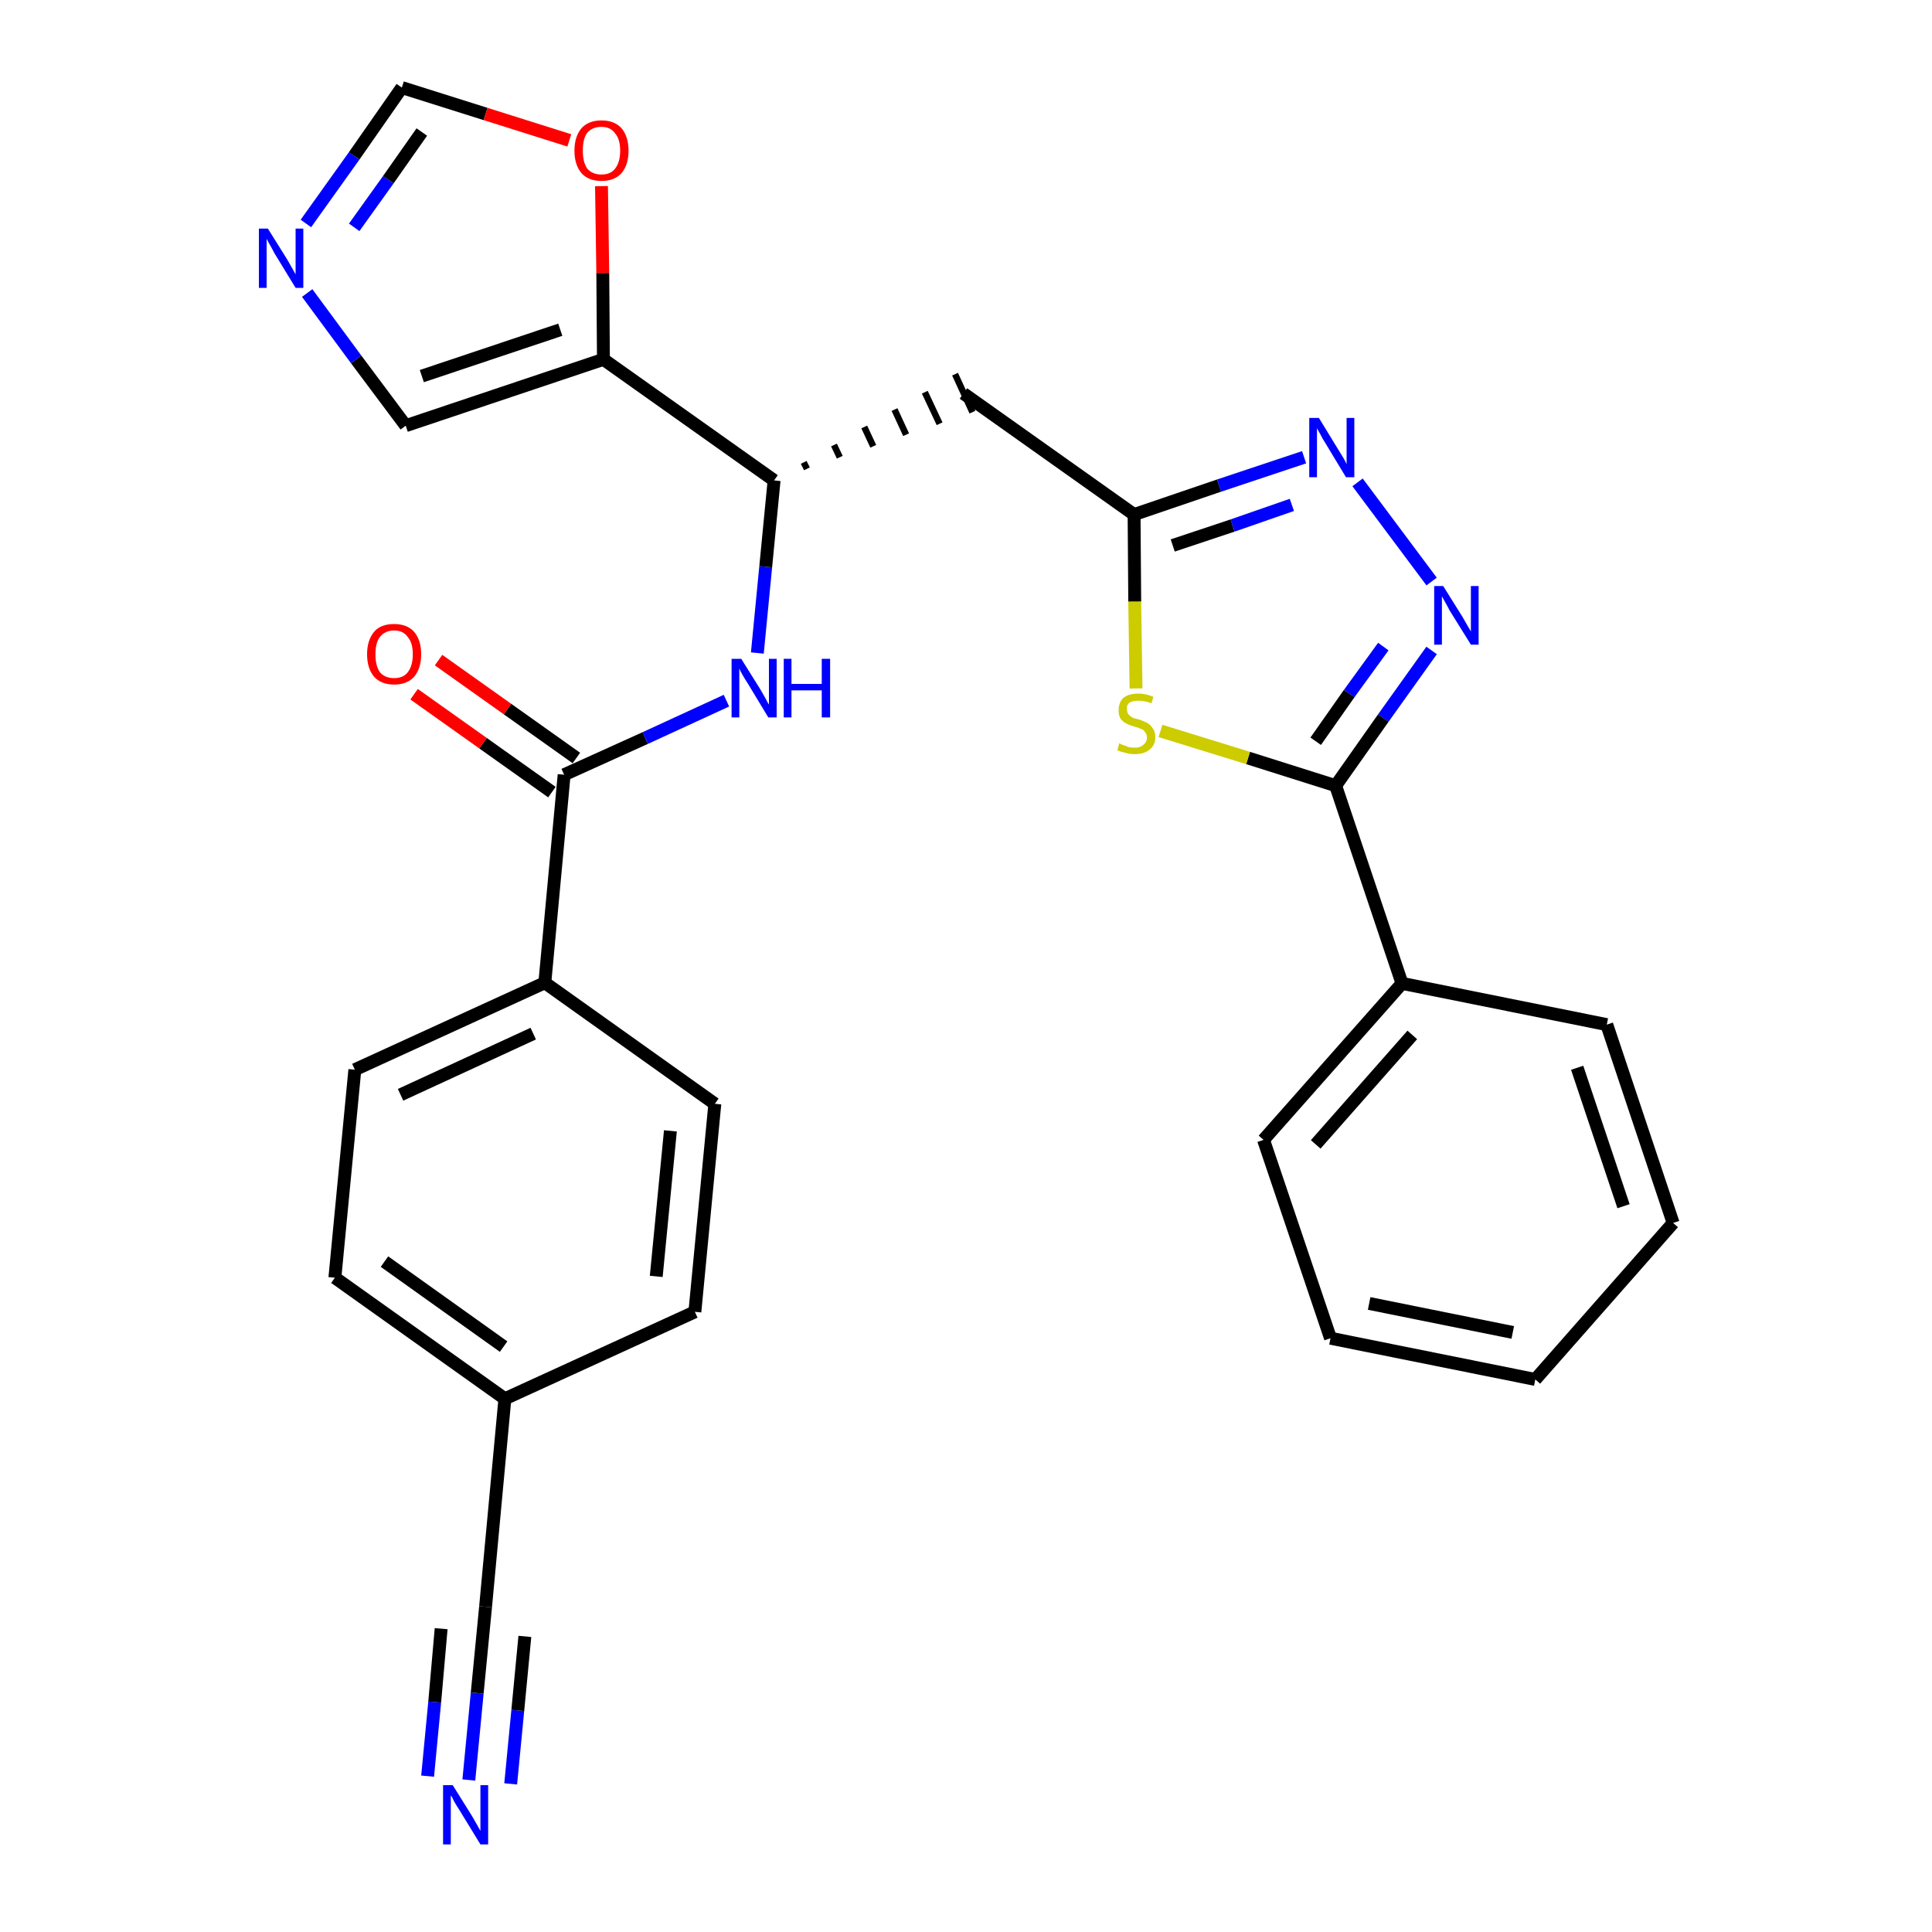 <?xml version='1.0' encoding='iso-8859-1'?>
<svg version='1.1' baseProfile='full'
              xmlns='http://www.w3.org/2000/svg'
                      xmlns:rdkit='http://www.rdkit.org/xml'
                      xmlns:xlink='http://www.w3.org/1999/xlink'
                  xml:space='preserve'
width='300px' height='300px' viewBox='0 0 300 300'>
<!-- END OF HEADER -->
<path class='bond-0 atom-0 atom-1' d='M 72.8,276.4 L 74.1,262.9' style='fill:none;fill-rule:evenodd;stroke:#0000FF;stroke-width:2.0px;stroke-linecap:butt;stroke-linejoin:miter;stroke-opacity:1' />
<path class='bond-0 atom-0 atom-1' d='M 74.1,262.9 L 75.4,249.5' style='fill:none;fill-rule:evenodd;stroke:#000000;stroke-width:2.0px;stroke-linecap:butt;stroke-linejoin:miter;stroke-opacity:1' />
<path class='bond-0 atom-0 atom-1' d='M 79.3,277.0 L 80.4,265.6' style='fill:none;fill-rule:evenodd;stroke:#0000FF;stroke-width:2.0px;stroke-linecap:butt;stroke-linejoin:miter;stroke-opacity:1' />
<path class='bond-0 atom-0 atom-1' d='M 80.4,265.6 L 81.5,254.1' style='fill:none;fill-rule:evenodd;stroke:#000000;stroke-width:2.0px;stroke-linecap:butt;stroke-linejoin:miter;stroke-opacity:1' />
<path class='bond-0 atom-0 atom-1' d='M 66.4,275.8 L 67.5,264.3' style='fill:none;fill-rule:evenodd;stroke:#0000FF;stroke-width:2.0px;stroke-linecap:butt;stroke-linejoin:miter;stroke-opacity:1' />
<path class='bond-0 atom-0 atom-1' d='M 67.5,264.3 L 68.5,252.9' style='fill:none;fill-rule:evenodd;stroke:#000000;stroke-width:2.0px;stroke-linecap:butt;stroke-linejoin:miter;stroke-opacity:1' />
<path class='bond-1 atom-1 atom-2' d='M 75.4,249.5 L 78.4,217.2' style='fill:none;fill-rule:evenodd;stroke:#000000;stroke-width:2.0px;stroke-linecap:butt;stroke-linejoin:miter;stroke-opacity:1' />
<path class='bond-2 atom-2 atom-3' d='M 78.4,217.2 L 52.0,198.4' style='fill:none;fill-rule:evenodd;stroke:#000000;stroke-width:2.0px;stroke-linecap:butt;stroke-linejoin:miter;stroke-opacity:1' />
<path class='bond-2 atom-2 atom-3' d='M 78.2,209.1 L 59.7,195.9' style='fill:none;fill-rule:evenodd;stroke:#000000;stroke-width:2.0px;stroke-linecap:butt;stroke-linejoin:miter;stroke-opacity:1' />
<path class='bond-28 atom-28 atom-2' d='M 107.9,203.7 L 78.4,217.2' style='fill:none;fill-rule:evenodd;stroke:#000000;stroke-width:2.0px;stroke-linecap:butt;stroke-linejoin:miter;stroke-opacity:1' />
<path class='bond-3 atom-3 atom-4' d='M 52.0,198.4 L 55.1,166.1' style='fill:none;fill-rule:evenodd;stroke:#000000;stroke-width:2.0px;stroke-linecap:butt;stroke-linejoin:miter;stroke-opacity:1' />
<path class='bond-4 atom-4 atom-5' d='M 55.1,166.1 L 84.6,152.6' style='fill:none;fill-rule:evenodd;stroke:#000000;stroke-width:2.0px;stroke-linecap:butt;stroke-linejoin:miter;stroke-opacity:1' />
<path class='bond-4 atom-4 atom-5' d='M 62.2,170.0 L 82.8,160.5' style='fill:none;fill-rule:evenodd;stroke:#000000;stroke-width:2.0px;stroke-linecap:butt;stroke-linejoin:miter;stroke-opacity:1' />
<path class='bond-5 atom-5 atom-6' d='M 84.6,152.6 L 87.6,120.3' style='fill:none;fill-rule:evenodd;stroke:#000000;stroke-width:2.0px;stroke-linecap:butt;stroke-linejoin:miter;stroke-opacity:1' />
<path class='bond-26 atom-5 atom-27' d='M 84.6,152.6 L 111.0,171.4' style='fill:none;fill-rule:evenodd;stroke:#000000;stroke-width:2.0px;stroke-linecap:butt;stroke-linejoin:miter;stroke-opacity:1' />
<path class='bond-6 atom-6 atom-7' d='M 89.5,117.7 L 78.8,110.1' style='fill:none;fill-rule:evenodd;stroke:#000000;stroke-width:2.0px;stroke-linecap:butt;stroke-linejoin:miter;stroke-opacity:1' />
<path class='bond-6 atom-6 atom-7' d='M 78.8,110.1 L 68.1,102.5' style='fill:none;fill-rule:evenodd;stroke:#FF0000;stroke-width:2.0px;stroke-linecap:butt;stroke-linejoin:miter;stroke-opacity:1' />
<path class='bond-6 atom-6 atom-7' d='M 85.7,123.0 L 75.0,115.4' style='fill:none;fill-rule:evenodd;stroke:#000000;stroke-width:2.0px;stroke-linecap:butt;stroke-linejoin:miter;stroke-opacity:1' />
<path class='bond-6 atom-6 atom-7' d='M 75.0,115.4 L 64.3,107.8' style='fill:none;fill-rule:evenodd;stroke:#FF0000;stroke-width:2.0px;stroke-linecap:butt;stroke-linejoin:miter;stroke-opacity:1' />
<path class='bond-7 atom-6 atom-8' d='M 87.6,120.3 L 100.2,114.6' style='fill:none;fill-rule:evenodd;stroke:#000000;stroke-width:2.0px;stroke-linecap:butt;stroke-linejoin:miter;stroke-opacity:1' />
<path class='bond-7 atom-6 atom-8' d='M 100.2,114.6 L 112.8,108.8' style='fill:none;fill-rule:evenodd;stroke:#0000FF;stroke-width:2.0px;stroke-linecap:butt;stroke-linejoin:miter;stroke-opacity:1' />
<path class='bond-8 atom-8 atom-9' d='M 117.6,101.4 L 118.9,88.0' style='fill:none;fill-rule:evenodd;stroke:#0000FF;stroke-width:2.0px;stroke-linecap:butt;stroke-linejoin:miter;stroke-opacity:1' />
<path class='bond-8 atom-8 atom-9' d='M 118.9,88.0 L 120.2,74.6' style='fill:none;fill-rule:evenodd;stroke:#000000;stroke-width:2.0px;stroke-linecap:butt;stroke-linejoin:miter;stroke-opacity:1' />
<path class='bond-9 atom-9 atom-10' d='M 125.3,72.8 L 124.8,71.8' style='fill:none;fill-rule:evenodd;stroke:#000000;stroke-width:1.0px;stroke-linecap:butt;stroke-linejoin:miter;stroke-opacity:1' />
<path class='bond-9 atom-9 atom-10' d='M 130.4,71.0 L 129.5,69.1' style='fill:none;fill-rule:evenodd;stroke:#000000;stroke-width:1.0px;stroke-linecap:butt;stroke-linejoin:miter;stroke-opacity:1' />
<path class='bond-9 atom-9 atom-10' d='M 135.6,69.3 L 134.2,66.3' style='fill:none;fill-rule:evenodd;stroke:#000000;stroke-width:1.0px;stroke-linecap:butt;stroke-linejoin:miter;stroke-opacity:1' />
<path class='bond-9 atom-9 atom-10' d='M 140.7,67.5 L 138.9,63.6' style='fill:none;fill-rule:evenodd;stroke:#000000;stroke-width:1.0px;stroke-linecap:butt;stroke-linejoin:miter;stroke-opacity:1' />
<path class='bond-9 atom-9 atom-10' d='M 145.9,65.8 L 143.6,60.9' style='fill:none;fill-rule:evenodd;stroke:#000000;stroke-width:1.0px;stroke-linecap:butt;stroke-linejoin:miter;stroke-opacity:1' />
<path class='bond-9 atom-9 atom-10' d='M 151.0,64.0 L 148.3,58.1' style='fill:none;fill-rule:evenodd;stroke:#000000;stroke-width:1.0px;stroke-linecap:butt;stroke-linejoin:miter;stroke-opacity:1' />
<path class='bond-21 atom-9 atom-22' d='M 120.2,74.6 L 93.7,55.8' style='fill:none;fill-rule:evenodd;stroke:#000000;stroke-width:2.0px;stroke-linecap:butt;stroke-linejoin:miter;stroke-opacity:1' />
<path class='bond-10 atom-10 atom-11' d='M 149.6,61.1 L 176.1,79.9' style='fill:none;fill-rule:evenodd;stroke:#000000;stroke-width:2.0px;stroke-linecap:butt;stroke-linejoin:miter;stroke-opacity:1' />
<path class='bond-11 atom-11 atom-12' d='M 176.1,79.9 L 189.3,75.4' style='fill:none;fill-rule:evenodd;stroke:#000000;stroke-width:2.0px;stroke-linecap:butt;stroke-linejoin:miter;stroke-opacity:1' />
<path class='bond-11 atom-11 atom-12' d='M 189.3,75.4 L 202.5,71.0' style='fill:none;fill-rule:evenodd;stroke:#0000FF;stroke-width:2.0px;stroke-linecap:butt;stroke-linejoin:miter;stroke-opacity:1' />
<path class='bond-11 atom-11 atom-12' d='M 182.1,84.7 L 191.4,81.6' style='fill:none;fill-rule:evenodd;stroke:#000000;stroke-width:2.0px;stroke-linecap:butt;stroke-linejoin:miter;stroke-opacity:1' />
<path class='bond-11 atom-11 atom-12' d='M 191.4,81.6 L 200.6,78.4' style='fill:none;fill-rule:evenodd;stroke:#0000FF;stroke-width:2.0px;stroke-linecap:butt;stroke-linejoin:miter;stroke-opacity:1' />
<path class='bond-29 atom-21 atom-11' d='M 176.4,106.9 L 176.2,93.4' style='fill:none;fill-rule:evenodd;stroke:#CCCC00;stroke-width:2.0px;stroke-linecap:butt;stroke-linejoin:miter;stroke-opacity:1' />
<path class='bond-29 atom-21 atom-11' d='M 176.2,93.4 L 176.1,79.9' style='fill:none;fill-rule:evenodd;stroke:#000000;stroke-width:2.0px;stroke-linecap:butt;stroke-linejoin:miter;stroke-opacity:1' />
<path class='bond-12 atom-12 atom-13' d='M 210.8,74.9 L 222.3,90.3' style='fill:none;fill-rule:evenodd;stroke:#0000FF;stroke-width:2.0px;stroke-linecap:butt;stroke-linejoin:miter;stroke-opacity:1' />
<path class='bond-13 atom-13 atom-14' d='M 222.3,101.0 L 214.8,111.5' style='fill:none;fill-rule:evenodd;stroke:#0000FF;stroke-width:2.0px;stroke-linecap:butt;stroke-linejoin:miter;stroke-opacity:1' />
<path class='bond-13 atom-13 atom-14' d='M 214.8,111.5 L 207.4,122.0' style='fill:none;fill-rule:evenodd;stroke:#000000;stroke-width:2.0px;stroke-linecap:butt;stroke-linejoin:miter;stroke-opacity:1' />
<path class='bond-13 atom-13 atom-14' d='M 214.8,100.4 L 209.5,107.7' style='fill:none;fill-rule:evenodd;stroke:#0000FF;stroke-width:2.0px;stroke-linecap:butt;stroke-linejoin:miter;stroke-opacity:1' />
<path class='bond-13 atom-13 atom-14' d='M 209.5,107.7 L 204.3,115.1' style='fill:none;fill-rule:evenodd;stroke:#000000;stroke-width:2.0px;stroke-linecap:butt;stroke-linejoin:miter;stroke-opacity:1' />
<path class='bond-14 atom-14 atom-15' d='M 207.4,122.0 L 217.7,152.7' style='fill:none;fill-rule:evenodd;stroke:#000000;stroke-width:2.0px;stroke-linecap:butt;stroke-linejoin:miter;stroke-opacity:1' />
<path class='bond-20 atom-14 atom-21' d='M 207.4,122.0 L 193.8,117.7' style='fill:none;fill-rule:evenodd;stroke:#000000;stroke-width:2.0px;stroke-linecap:butt;stroke-linejoin:miter;stroke-opacity:1' />
<path class='bond-20 atom-14 atom-21' d='M 193.8,117.7 L 180.2,113.5' style='fill:none;fill-rule:evenodd;stroke:#CCCC00;stroke-width:2.0px;stroke-linecap:butt;stroke-linejoin:miter;stroke-opacity:1' />
<path class='bond-15 atom-15 atom-16' d='M 217.7,152.7 L 196.2,177.0' style='fill:none;fill-rule:evenodd;stroke:#000000;stroke-width:2.0px;stroke-linecap:butt;stroke-linejoin:miter;stroke-opacity:1' />
<path class='bond-15 atom-15 atom-16' d='M 219.3,160.7 L 204.3,177.7' style='fill:none;fill-rule:evenodd;stroke:#000000;stroke-width:2.0px;stroke-linecap:butt;stroke-linejoin:miter;stroke-opacity:1' />
<path class='bond-31 atom-20 atom-15' d='M 249.5,159.1 L 217.7,152.7' style='fill:none;fill-rule:evenodd;stroke:#000000;stroke-width:2.0px;stroke-linecap:butt;stroke-linejoin:miter;stroke-opacity:1' />
<path class='bond-16 atom-16 atom-17' d='M 196.2,177.0 L 206.6,207.8' style='fill:none;fill-rule:evenodd;stroke:#000000;stroke-width:2.0px;stroke-linecap:butt;stroke-linejoin:miter;stroke-opacity:1' />
<path class='bond-17 atom-17 atom-18' d='M 206.6,207.8 L 238.4,214.2' style='fill:none;fill-rule:evenodd;stroke:#000000;stroke-width:2.0px;stroke-linecap:butt;stroke-linejoin:miter;stroke-opacity:1' />
<path class='bond-17 atom-17 atom-18' d='M 212.6,202.4 L 234.9,206.9' style='fill:none;fill-rule:evenodd;stroke:#000000;stroke-width:2.0px;stroke-linecap:butt;stroke-linejoin:miter;stroke-opacity:1' />
<path class='bond-18 atom-18 atom-19' d='M 238.4,214.2 L 259.8,189.9' style='fill:none;fill-rule:evenodd;stroke:#000000;stroke-width:2.0px;stroke-linecap:butt;stroke-linejoin:miter;stroke-opacity:1' />
<path class='bond-19 atom-19 atom-20' d='M 259.8,189.9 L 249.5,159.1' style='fill:none;fill-rule:evenodd;stroke:#000000;stroke-width:2.0px;stroke-linecap:butt;stroke-linejoin:miter;stroke-opacity:1' />
<path class='bond-19 atom-19 atom-20' d='M 252.1,187.3 L 244.9,165.8' style='fill:none;fill-rule:evenodd;stroke:#000000;stroke-width:2.0px;stroke-linecap:butt;stroke-linejoin:miter;stroke-opacity:1' />
<path class='bond-22 atom-22 atom-23' d='M 93.7,55.8 L 63.0,66.1' style='fill:none;fill-rule:evenodd;stroke:#000000;stroke-width:2.0px;stroke-linecap:butt;stroke-linejoin:miter;stroke-opacity:1' />
<path class='bond-22 atom-22 atom-23' d='M 87.0,51.2 L 65.5,58.4' style='fill:none;fill-rule:evenodd;stroke:#000000;stroke-width:2.0px;stroke-linecap:butt;stroke-linejoin:miter;stroke-opacity:1' />
<path class='bond-30 atom-26 atom-22' d='M 93.4,28.9 L 93.6,42.4' style='fill:none;fill-rule:evenodd;stroke:#FF0000;stroke-width:2.0px;stroke-linecap:butt;stroke-linejoin:miter;stroke-opacity:1' />
<path class='bond-30 atom-26 atom-22' d='M 93.6,42.4 L 93.7,55.8' style='fill:none;fill-rule:evenodd;stroke:#000000;stroke-width:2.0px;stroke-linecap:butt;stroke-linejoin:miter;stroke-opacity:1' />
<path class='bond-23 atom-23 atom-24' d='M 63.0,66.1 L 55.3,55.8' style='fill:none;fill-rule:evenodd;stroke:#000000;stroke-width:2.0px;stroke-linecap:butt;stroke-linejoin:miter;stroke-opacity:1' />
<path class='bond-23 atom-23 atom-24' d='M 55.3,55.8 L 47.7,45.5' style='fill:none;fill-rule:evenodd;stroke:#0000FF;stroke-width:2.0px;stroke-linecap:butt;stroke-linejoin:miter;stroke-opacity:1' />
<path class='bond-24 atom-24 atom-25' d='M 47.5,34.7 L 55.0,24.2' style='fill:none;fill-rule:evenodd;stroke:#0000FF;stroke-width:2.0px;stroke-linecap:butt;stroke-linejoin:miter;stroke-opacity:1' />
<path class='bond-24 atom-24 atom-25' d='M 55.0,24.2 L 62.4,13.6' style='fill:none;fill-rule:evenodd;stroke:#000000;stroke-width:2.0px;stroke-linecap:butt;stroke-linejoin:miter;stroke-opacity:1' />
<path class='bond-24 atom-24 atom-25' d='M 55.0,35.3 L 60.3,27.9' style='fill:none;fill-rule:evenodd;stroke:#0000FF;stroke-width:2.0px;stroke-linecap:butt;stroke-linejoin:miter;stroke-opacity:1' />
<path class='bond-24 atom-24 atom-25' d='M 60.3,27.9 L 65.5,20.5' style='fill:none;fill-rule:evenodd;stroke:#000000;stroke-width:2.0px;stroke-linecap:butt;stroke-linejoin:miter;stroke-opacity:1' />
<path class='bond-25 atom-25 atom-26' d='M 62.4,13.6 L 75.4,17.7' style='fill:none;fill-rule:evenodd;stroke:#000000;stroke-width:2.0px;stroke-linecap:butt;stroke-linejoin:miter;stroke-opacity:1' />
<path class='bond-25 atom-25 atom-26' d='M 75.4,17.7 L 88.4,21.8' style='fill:none;fill-rule:evenodd;stroke:#FF0000;stroke-width:2.0px;stroke-linecap:butt;stroke-linejoin:miter;stroke-opacity:1' />
<path class='bond-27 atom-27 atom-28' d='M 111.0,171.4 L 107.9,203.7' style='fill:none;fill-rule:evenodd;stroke:#000000;stroke-width:2.0px;stroke-linecap:butt;stroke-linejoin:miter;stroke-opacity:1' />
<path class='bond-27 atom-27 atom-28' d='M 104.1,175.6 L 101.9,198.2' style='fill:none;fill-rule:evenodd;stroke:#000000;stroke-width:2.0px;stroke-linecap:butt;stroke-linejoin:miter;stroke-opacity:1' />
<path  class='atom-0' d='M 70.3 277.2
L 73.3 282.0
Q 73.6 282.5, 74.1 283.4
Q 74.6 284.3, 74.6 284.3
L 74.6 277.2
L 75.8 277.2
L 75.8 286.4
L 74.6 286.4
L 71.3 281.0
Q 70.9 280.4, 70.5 279.7
Q 70.2 279.0, 70.0 278.8
L 70.0 286.4
L 68.8 286.4
L 68.8 277.2
L 70.3 277.2
' fill='#0000FF'/>
<path  class='atom-7' d='M 57.0 101.6
Q 57.0 99.4, 58.1 98.1
Q 59.1 96.9, 61.2 96.9
Q 63.2 96.9, 64.3 98.1
Q 65.4 99.4, 65.4 101.6
Q 65.4 103.8, 64.3 105.1
Q 63.2 106.3, 61.2 106.3
Q 59.2 106.3, 58.1 105.1
Q 57.0 103.8, 57.0 101.6
M 61.2 105.3
Q 62.6 105.3, 63.3 104.4
Q 64.1 103.4, 64.1 101.6
Q 64.1 99.8, 63.3 98.9
Q 62.6 97.9, 61.2 97.9
Q 59.8 97.9, 59.0 98.9
Q 58.3 99.8, 58.3 101.6
Q 58.3 103.4, 59.0 104.4
Q 59.8 105.3, 61.2 105.3
' fill='#FF0000'/>
<path  class='atom-8' d='M 115.1 102.3
L 118.1 107.1
Q 118.4 107.6, 118.9 108.5
Q 119.3 109.3, 119.4 109.4
L 119.4 102.3
L 120.6 102.3
L 120.6 111.4
L 119.3 111.4
L 116.1 106.1
Q 115.7 105.5, 115.3 104.8
Q 114.9 104.1, 114.8 103.8
L 114.8 111.4
L 113.6 111.4
L 113.6 102.3
L 115.1 102.3
' fill='#0000FF'/>
<path  class='atom-8' d='M 121.7 102.3
L 122.9 102.3
L 122.9 106.2
L 127.6 106.2
L 127.6 102.3
L 128.9 102.3
L 128.9 111.4
L 127.6 111.4
L 127.6 107.2
L 122.9 107.2
L 122.9 111.4
L 121.7 111.4
L 121.7 102.3
' fill='#0000FF'/>
<path  class='atom-12' d='M 204.8 64.9
L 207.8 69.8
Q 208.1 70.3, 208.6 71.1
Q 209.1 72.0, 209.1 72.1
L 209.1 64.9
L 210.3 64.9
L 210.3 74.1
L 209.0 74.1
L 205.8 68.8
Q 205.4 68.2, 205.0 67.4
Q 204.6 66.7, 204.5 66.5
L 204.5 74.1
L 203.3 74.1
L 203.3 64.9
L 204.8 64.9
' fill='#0000FF'/>
<path  class='atom-13' d='M 224.1 91.0
L 227.1 95.8
Q 227.4 96.3, 227.9 97.2
Q 228.4 98.0, 228.4 98.1
L 228.4 91.0
L 229.6 91.0
L 229.6 100.1
L 228.4 100.1
L 225.1 94.8
Q 224.8 94.2, 224.4 93.5
Q 224.0 92.8, 223.9 92.6
L 223.9 100.1
L 222.7 100.1
L 222.7 91.0
L 224.1 91.0
' fill='#0000FF'/>
<path  class='atom-21' d='M 173.8 115.4
Q 173.9 115.5, 174.4 115.7
Q 174.8 115.8, 175.2 116.0
Q 175.7 116.1, 176.2 116.1
Q 177.1 116.1, 177.6 115.6
Q 178.1 115.2, 178.1 114.5
Q 178.1 114.0, 177.8 113.7
Q 177.6 113.3, 177.2 113.2
Q 176.8 113.0, 176.1 112.8
Q 175.3 112.6, 174.8 112.3
Q 174.4 112.1, 174.0 111.6
Q 173.7 111.1, 173.7 110.3
Q 173.7 109.1, 174.4 108.4
Q 175.2 107.7, 176.8 107.7
Q 177.9 107.7, 179.1 108.2
L 178.8 109.2
Q 177.7 108.8, 176.8 108.8
Q 175.9 108.8, 175.4 109.1
Q 174.9 109.5, 175.0 110.1
Q 175.0 110.6, 175.2 110.9
Q 175.5 111.2, 175.8 111.4
Q 176.2 111.6, 176.8 111.7
Q 177.7 112.0, 178.2 112.3
Q 178.6 112.5, 179.0 113.1
Q 179.4 113.6, 179.4 114.5
Q 179.4 115.7, 178.5 116.4
Q 177.7 117.1, 176.2 117.1
Q 175.4 117.1, 174.8 116.9
Q 174.2 116.8, 173.5 116.5
L 173.8 115.4
' fill='#CCCC00'/>
<path  class='atom-24' d='M 41.6 35.5
L 44.6 40.3
Q 44.9 40.8, 45.4 41.7
Q 45.9 42.6, 45.9 42.6
L 45.9 35.5
L 47.1 35.5
L 47.1 44.7
L 45.9 44.7
L 42.6 39.3
Q 42.3 38.7, 41.9 38.0
Q 41.5 37.3, 41.4 37.1
L 41.4 44.7
L 40.2 44.7
L 40.2 35.5
L 41.6 35.5
' fill='#0000FF'/>
<path  class='atom-26' d='M 89.2 23.4
Q 89.2 21.2, 90.3 19.9
Q 91.4 18.7, 93.4 18.7
Q 95.4 18.7, 96.5 19.9
Q 97.6 21.2, 97.6 23.4
Q 97.6 25.6, 96.5 26.9
Q 95.4 28.1, 93.4 28.1
Q 91.4 28.1, 90.3 26.9
Q 89.2 25.6, 89.2 23.4
M 93.4 27.1
Q 94.8 27.1, 95.5 26.2
Q 96.3 25.2, 96.3 23.4
Q 96.3 21.6, 95.5 20.7
Q 94.8 19.7, 93.4 19.7
Q 92.0 19.7, 91.2 20.6
Q 90.5 21.5, 90.5 23.4
Q 90.5 25.2, 91.2 26.2
Q 92.0 27.1, 93.4 27.1
' fill='#FF0000'/>
</svg>
